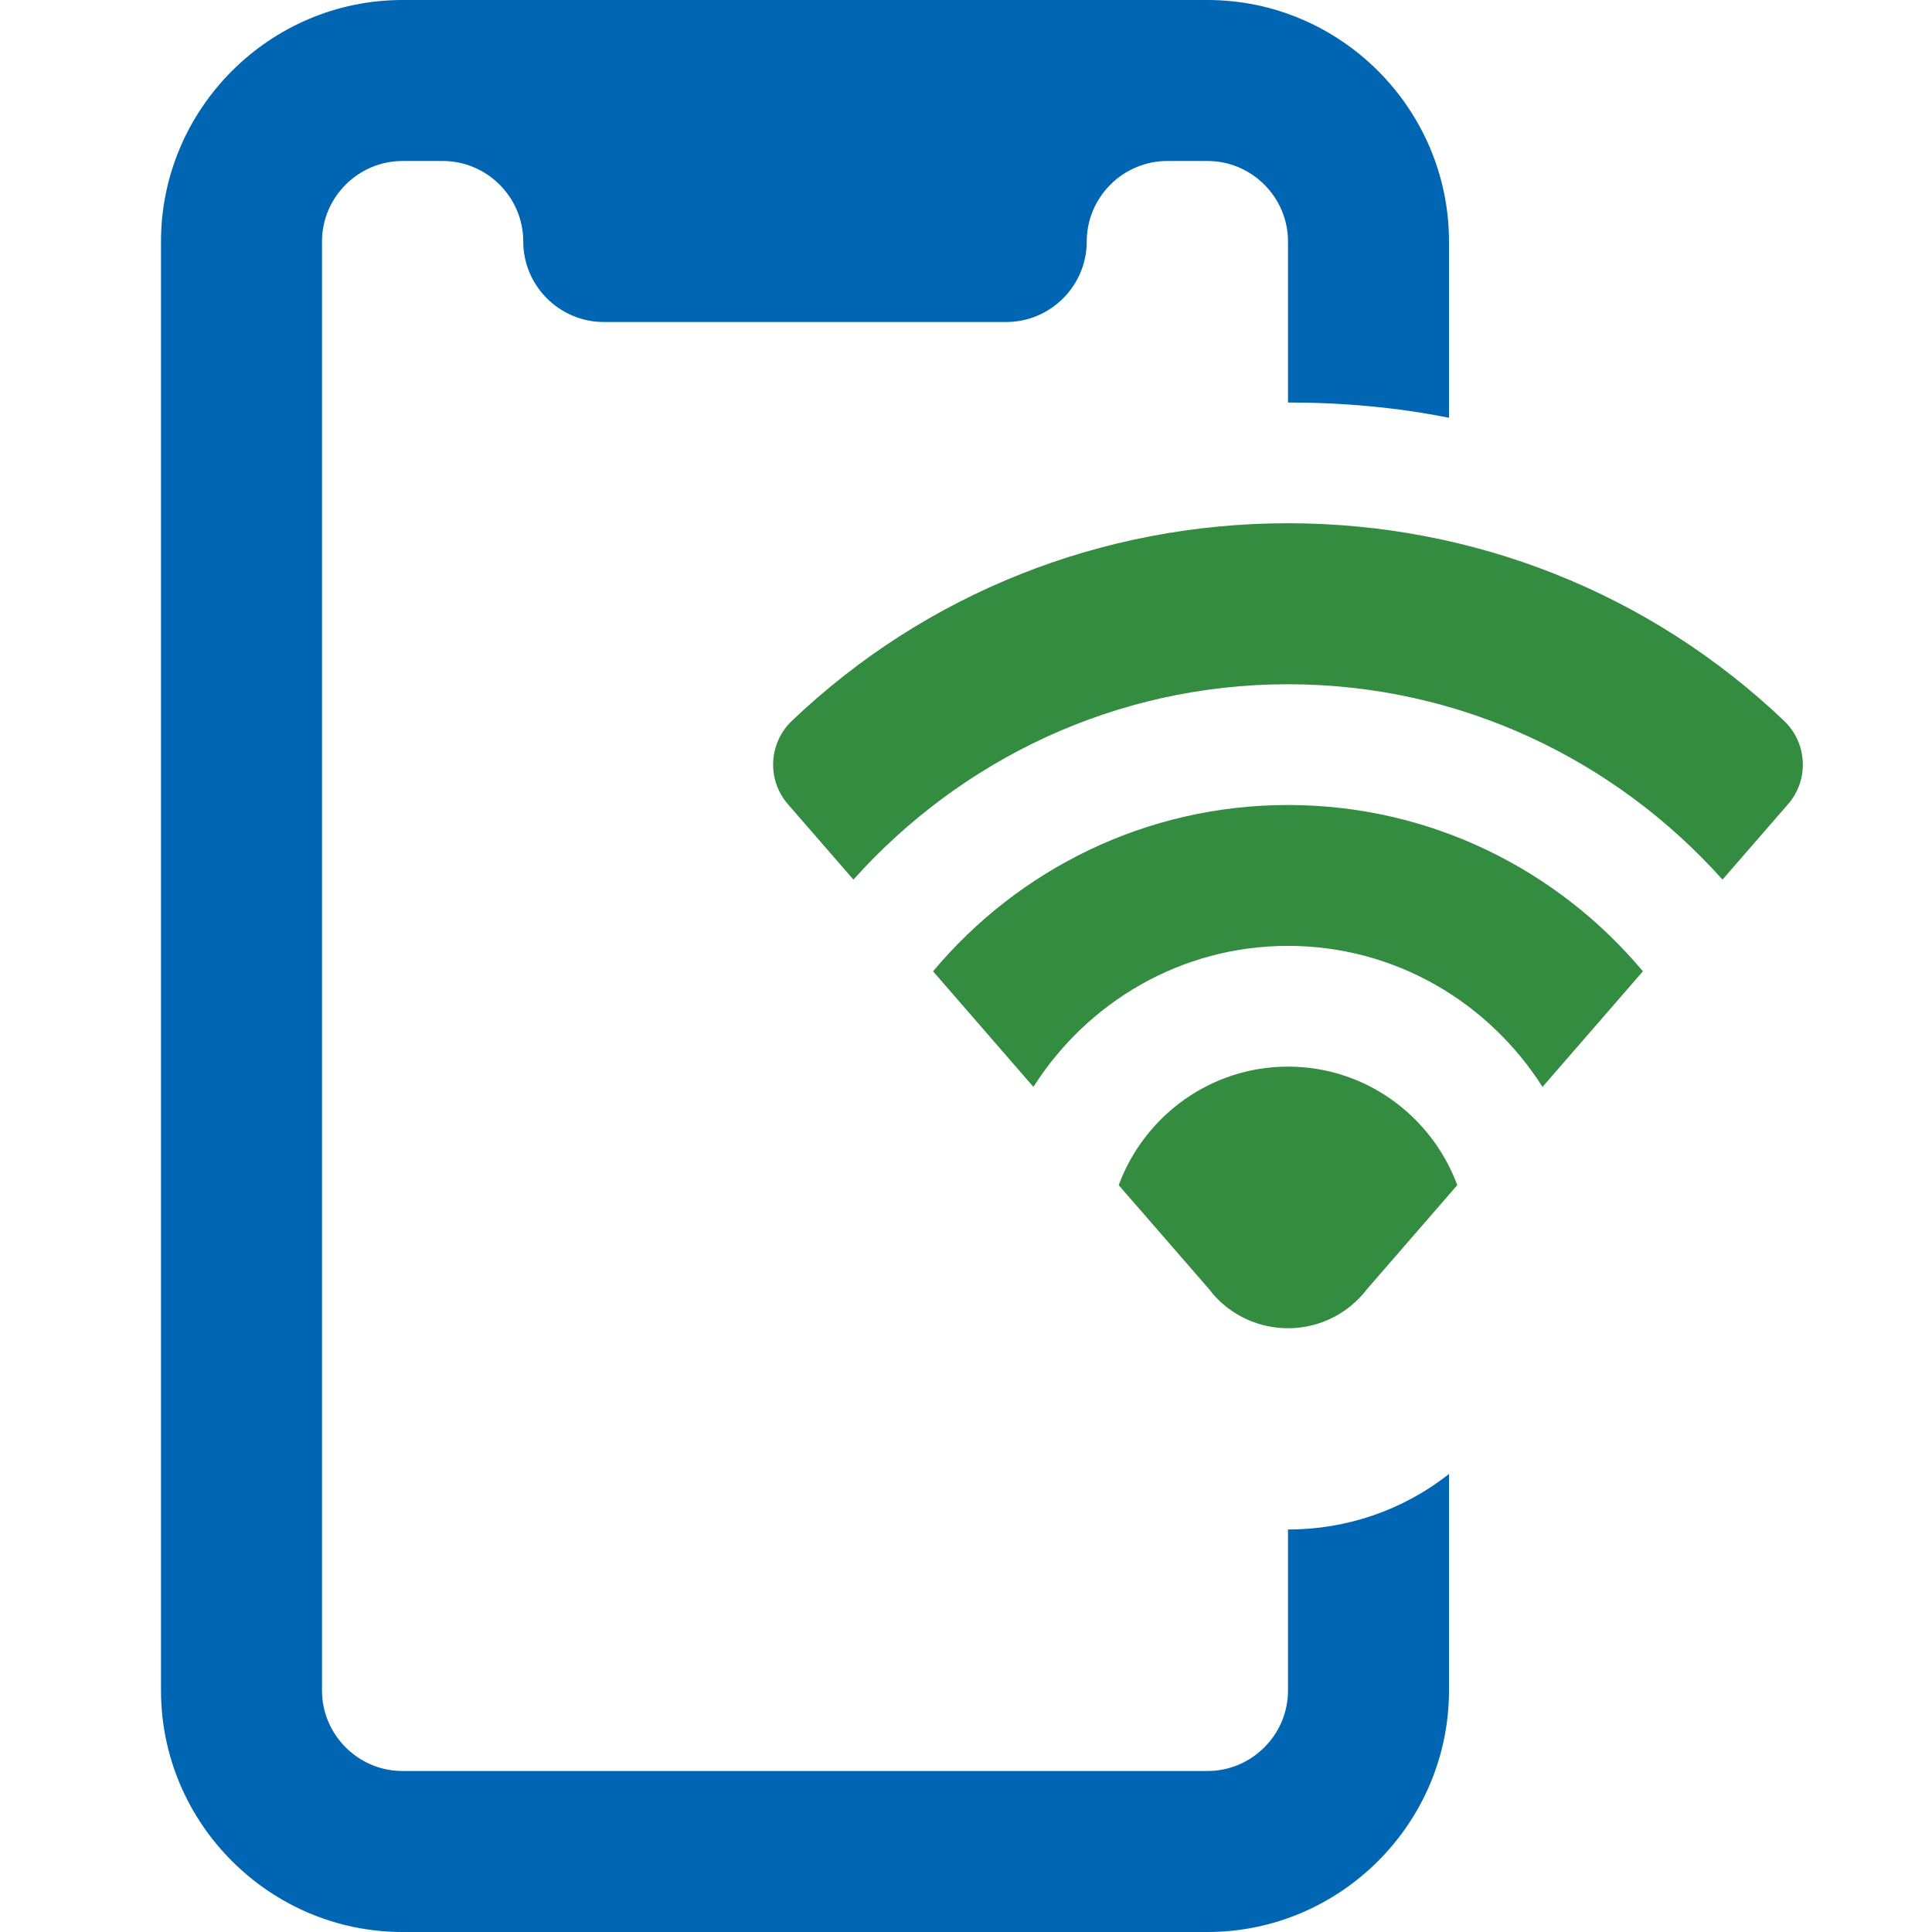 <svg width="60" height="60" viewBox="0 0 60 60" fill="none" xmlns="http://www.w3.org/2000/svg">
<g clip-path="url(#clip0_9044_40052)">
<path d="M45 12.975V7.5C45 3.375 41.625 0 37.5 0H12.5C8.375 0 5 3.375 5 7.5V52.5C5 56.625 8.375 60 12.5 60H37.5C41.625 60 45 56.625 45 52.5V45.775C43.575 46.9 41.825 47.5 40 47.5V52.5C40 53.875 38.875 55 37.5 55H12.5C11.125 55 10 53.875 10 52.5V7.5C10 6.125 11.125 5 12.5 5H13.75C15.125 5 16.25 6.125 16.25 7.5C16.25 8.875 17.375 10 18.75 10H31.25C32.625 10 33.75 8.875 33.75 7.5C33.75 6.125 34.875 5 36.25 5H37.5C38.875 5 40 6.125 40 7.5V12.5C41.7 12.5 43.375 12.65 45 12.975Z" fill="#0066B3"/>
<path d="M40 33.125C37.585 33.125 35.537 34.663 34.742 36.805L37.572 40.062C37.605 40.108 37.637 40.15 37.675 40.193C38.26 40.865 39.107 41.25 40 41.25C40.892 41.25 41.74 40.865 42.325 40.193C42.362 40.15 42.397 40.108 42.43 40.062L45.257 36.805C44.462 34.663 42.415 33.125 40 33.125Z" fill="#348C41"/>
<path d="M39.999 25C35.577 25 31.614 27.012 28.977 30.165L32.094 33.755C33.757 31.133 36.669 29.375 39.999 29.375C43.329 29.375 46.239 31.133 47.904 33.755L51.022 30.165C48.382 27.012 44.422 25 39.999 25Z" fill="#348C41"/>
<path d="M26.504 27.317C29.827 23.605 34.637 21.25 39.999 21.25C45.362 21.25 50.172 23.605 53.494 27.317L55.529 24.975C56.187 24.22 56.132 23.08 55.407 22.387C51.254 18.43 45.782 16.25 39.999 16.25C34.217 16.25 28.744 18.43 24.592 22.387C23.867 23.078 23.812 24.22 24.469 24.975L26.504 27.317Z" fill="#348C41"/>
</g>
<defs>
<clipPath id="clip0_9044_40052">
<rect width="60" height="60" fill="white"/>
</clipPath>
</defs>
</svg>
